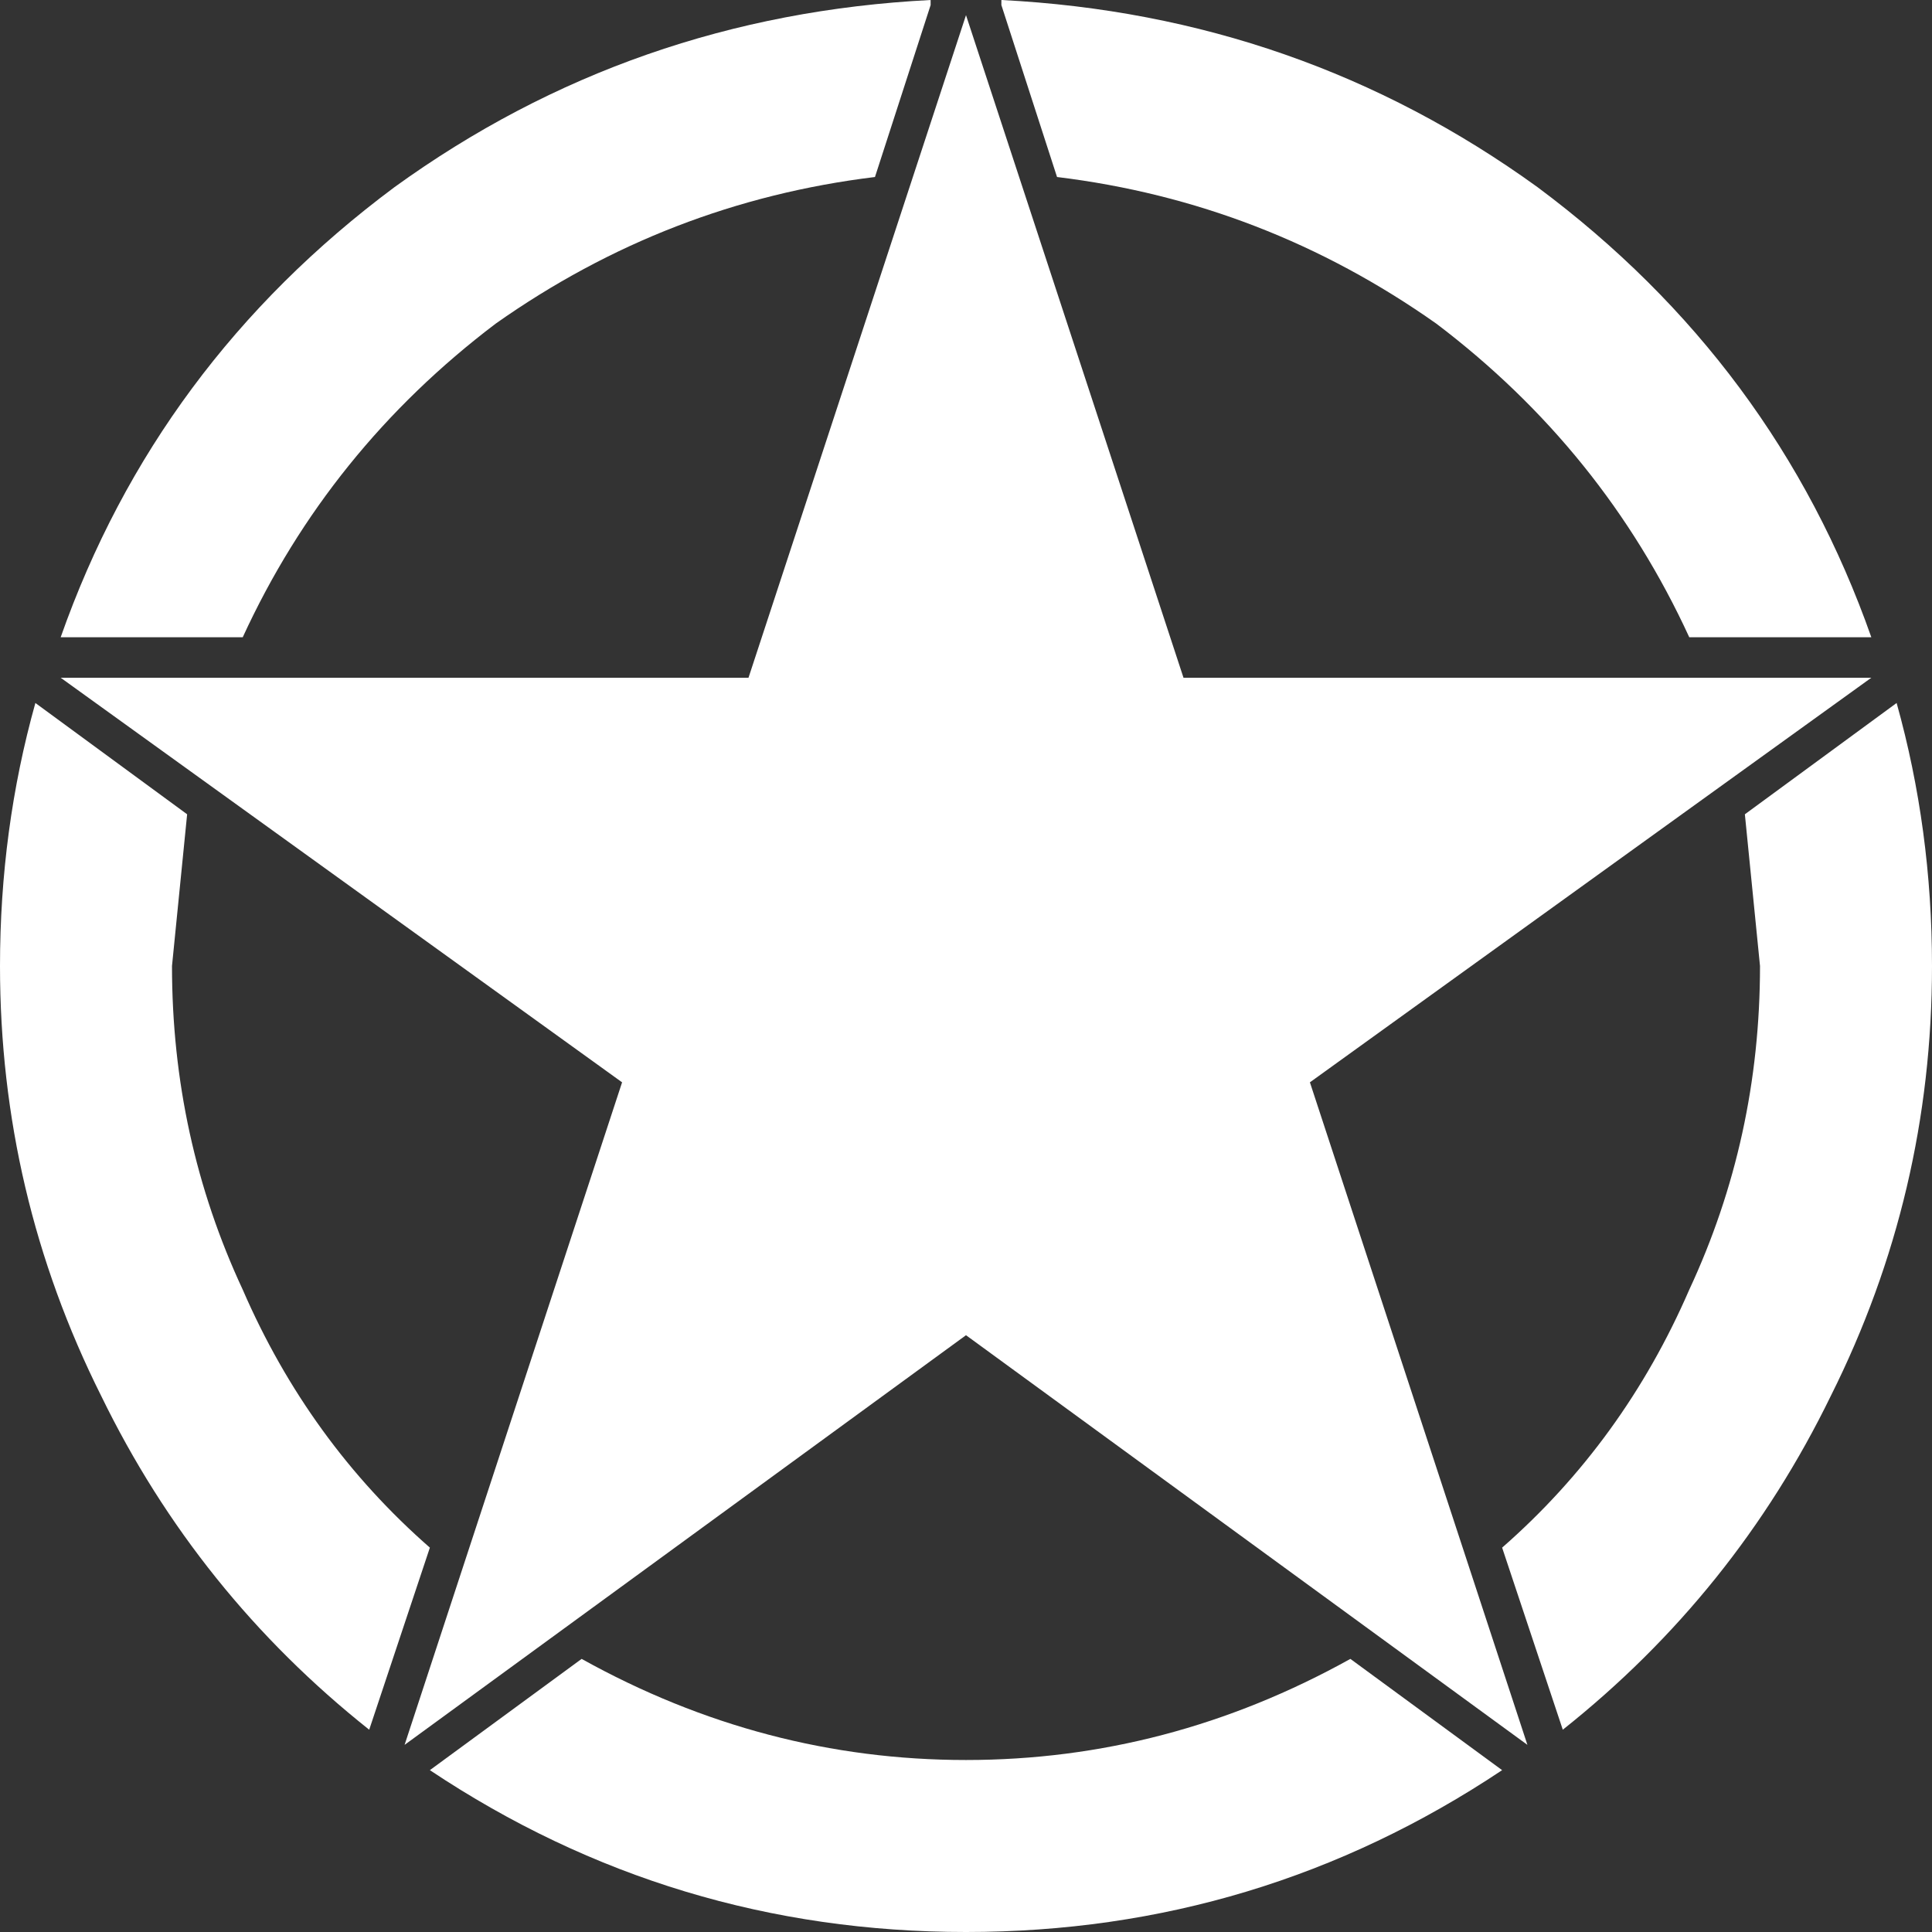<?xml version="1.0" encoding="UTF-8"?>
<svg xmlns="http://www.w3.org/2000/svg" xmlns:xlink="http://www.w3.org/1999/xlink" width="128pt" height="128pt" viewBox="0 0 128 128" version="1.1">
<rect x="0" y="0" width="128" height="128" fill="#333333" stroke="none"/>
<g id="surface1">
<path style=" stroke:none;fill-rule:nonzero;fill:rgb(100%,100%,100%);fill-opacity:1;" d="M 66.344 0.336 L 66.344 0 C 79.523 0.672 91.363 4.805 101.863 12.398 C 112.363 20.215 119.734 30.156 123.98 42.219 L 111.918 42.219 C 108.117 33.953 102.535 27.031 95.164 21.445 C 87.566 16.082 79.191 12.844 70.031 11.727 L 66.344 0.336 M 125.656 46.574 C 127.219 52.16 128 57.969 128 64 C 128 74.051 125.766 83.547 121.297 92.48 C 117.055 101.195 111.133 108.566 103.539 114.598 L 99.52 102.535 C 104.879 97.844 109.012 92.148 111.918 85.445 C 115.043 78.742 116.605 71.594 116.605 64 L 115.602 53.949 L 125.656 46.574 M 123.98 44.902 L 86.785 71.707 L 101.195 115.602 L 64 88.461 L 26.805 115.602 L 41.215 71.707 L 4.02 44.902 L 49.59 44.902 L 64 1.004 L 78.41 44.902 L 123.98 44.902 M 89.465 109.906 L 99.52 117.277 C 88.797 124.426 76.957 128 64 128 C 51.043 128 39.203 124.426 28.48 117.277 L 38.535 109.906 C 46.574 114.375 55.066 116.605 64 116.605 C 72.934 116.605 81.426 114.375 89.465 109.906 M 61.656 0.336 L 57.969 11.727 C 48.809 12.844 40.434 16.082 32.836 21.445 C 25.465 27.031 19.883 33.953 16.082 42.219 L 4.02 42.219 C 8.266 30.156 15.637 20.215 26.137 12.398 C 36.637 4.805 48.477 0.672 61.656 0 L 61.656 0.336 M 12.398 53.949 L 11.395 64 C 11.395 71.594 12.957 78.742 16.082 85.445 C 18.988 92.148 23.121 97.844 28.48 102.535 L 24.461 114.598 C 16.867 108.566 10.945 101.195 6.703 92.48 C 2.234 83.547 0 74.051 0 64 C 0 57.969 0.781 52.16 2.344 46.574 L 12.398 53.949 "/>
</g>
</svg>
